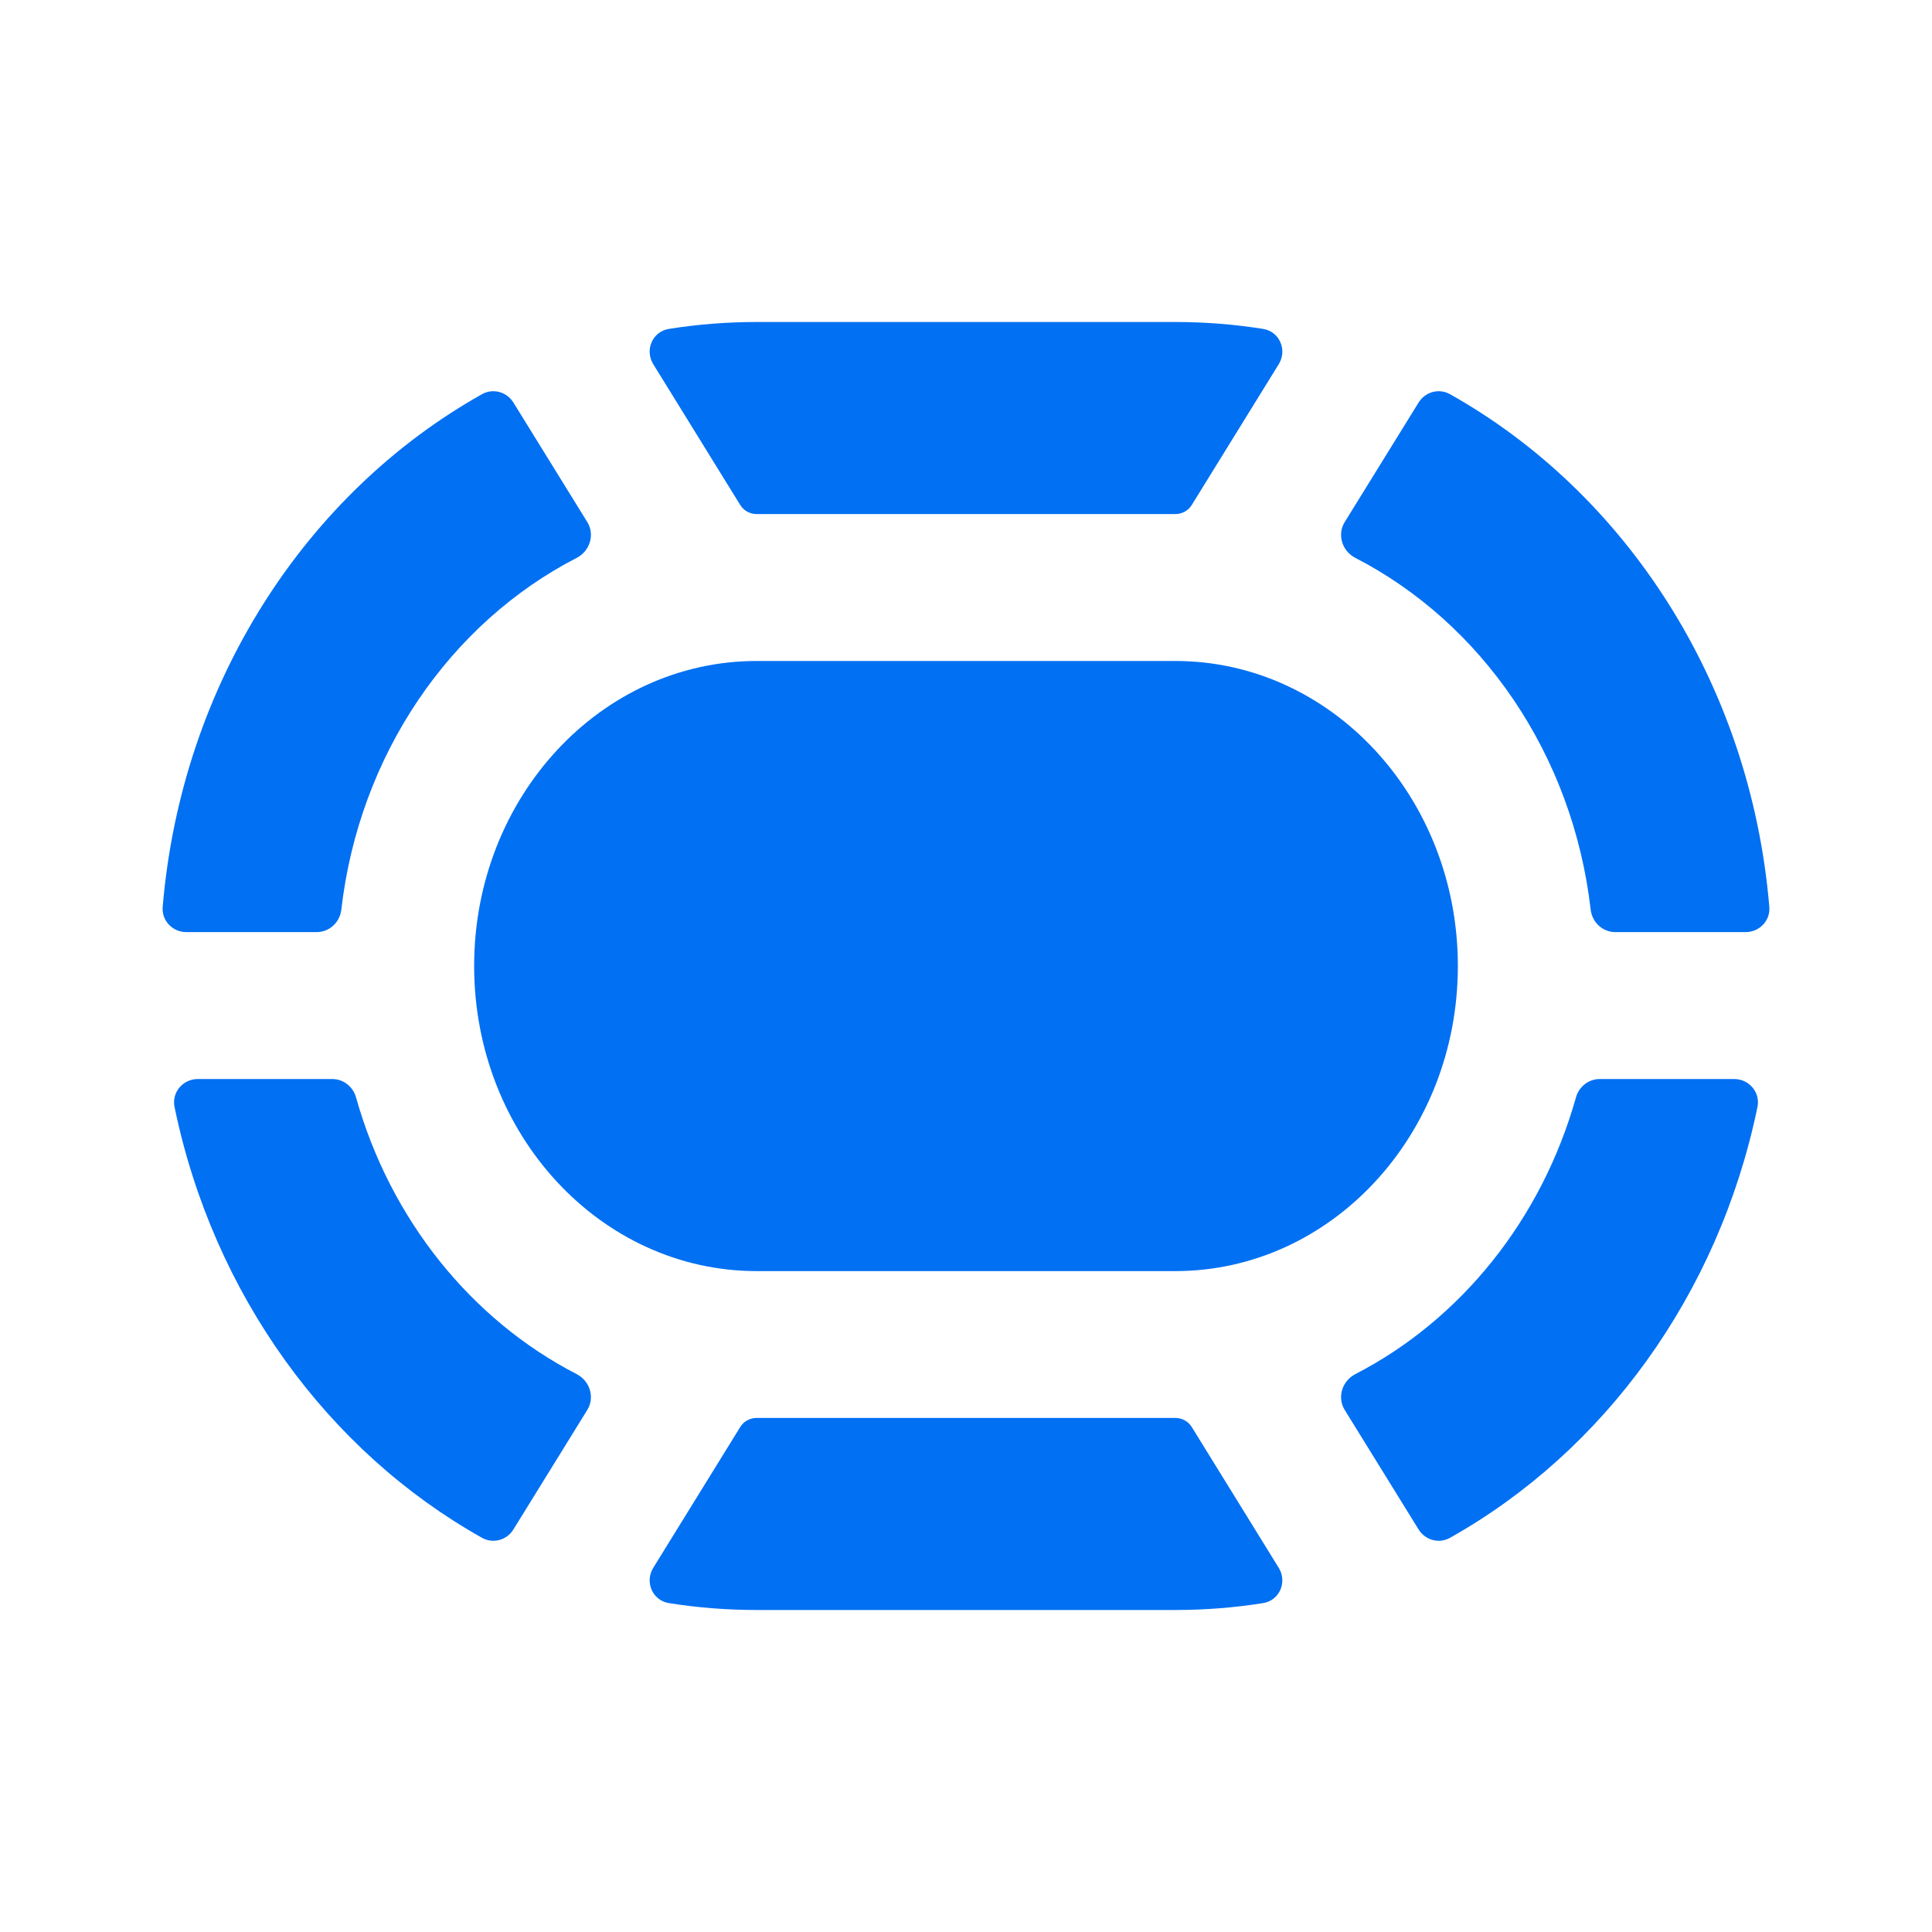 <svg width="24" height="24" viewBox="0 0 24 24" fill="none" xmlns="http://www.w3.org/2000/svg">
<path fill-rule="evenodd" clip-rule="evenodd" d="M14.6 4H9.4C9.029 4 8.664 4.029 8.308 4.086C8.104 4.119 8.007 4.349 8.115 4.524L9.196 6.274C9.239 6.344 9.317 6.386 9.4 6.386H14.6C14.683 6.386 14.761 6.344 14.804 6.274L15.885 4.524C15.993 4.349 15.896 4.119 15.692 4.086C15.336 4.029 14.971 4 14.6 4ZM16.704 6.486C16.608 6.642 16.673 6.846 16.836 6.93C18.403 7.737 19.537 9.366 19.76 11.3C19.778 11.457 19.908 11.579 20.066 11.579L21.685 11.579C21.857 11.579 21.994 11.436 21.979 11.265C21.745 8.488 20.196 6.122 18.011 4.896C17.875 4.82 17.704 4.868 17.622 5.001L16.704 6.486ZM19.873 13.404C19.734 13.404 19.614 13.499 19.577 13.633C19.15 15.151 18.144 16.396 16.836 17.07C16.673 17.154 16.608 17.358 16.704 17.514L17.622 18.999C17.704 19.132 17.875 19.18 18.011 19.104C19.924 18.031 21.35 16.083 21.832 13.751C21.869 13.57 21.728 13.404 21.543 13.404H19.873ZM14.804 17.726C14.761 17.656 14.683 17.614 14.6 17.614H9.4C9.317 17.614 9.239 17.656 9.196 17.726L8.115 19.476C8.007 19.651 8.104 19.881 8.308 19.914C8.664 19.971 9.029 20 9.4 20H14.6C14.971 20 15.336 19.971 15.692 19.914C15.896 19.881 15.993 19.651 15.885 19.476L14.804 17.726ZM7.296 17.514C7.392 17.358 7.327 17.154 7.164 17.07C5.856 16.396 4.85 15.151 4.423 13.633C4.386 13.499 4.266 13.404 4.127 13.404L2.457 13.404C2.272 13.404 2.131 13.57 2.168 13.751C2.65 16.083 4.076 18.031 5.989 19.104C6.126 19.18 6.296 19.132 6.378 18.999L7.296 17.514ZM3.934 11.579C4.092 11.579 4.222 11.457 4.24 11.3C4.463 9.366 5.597 7.737 7.164 6.93C7.327 6.846 7.392 6.642 7.296 6.486L6.378 5.001C6.296 4.868 6.126 4.82 5.989 4.896C3.804 6.122 2.255 8.488 2.021 11.265C2.006 11.436 2.143 11.579 2.315 11.579H3.934ZM9.4 8.211H14.6C16.539 8.211 18.11 9.907 18.11 12C18.11 14.093 16.539 15.79 14.6 15.79H9.4C7.461 15.79 5.89 14.093 5.89 12C5.89 9.907 7.461 8.211 9.4 8.211Z" fill="#0170F3"/>
</svg>
